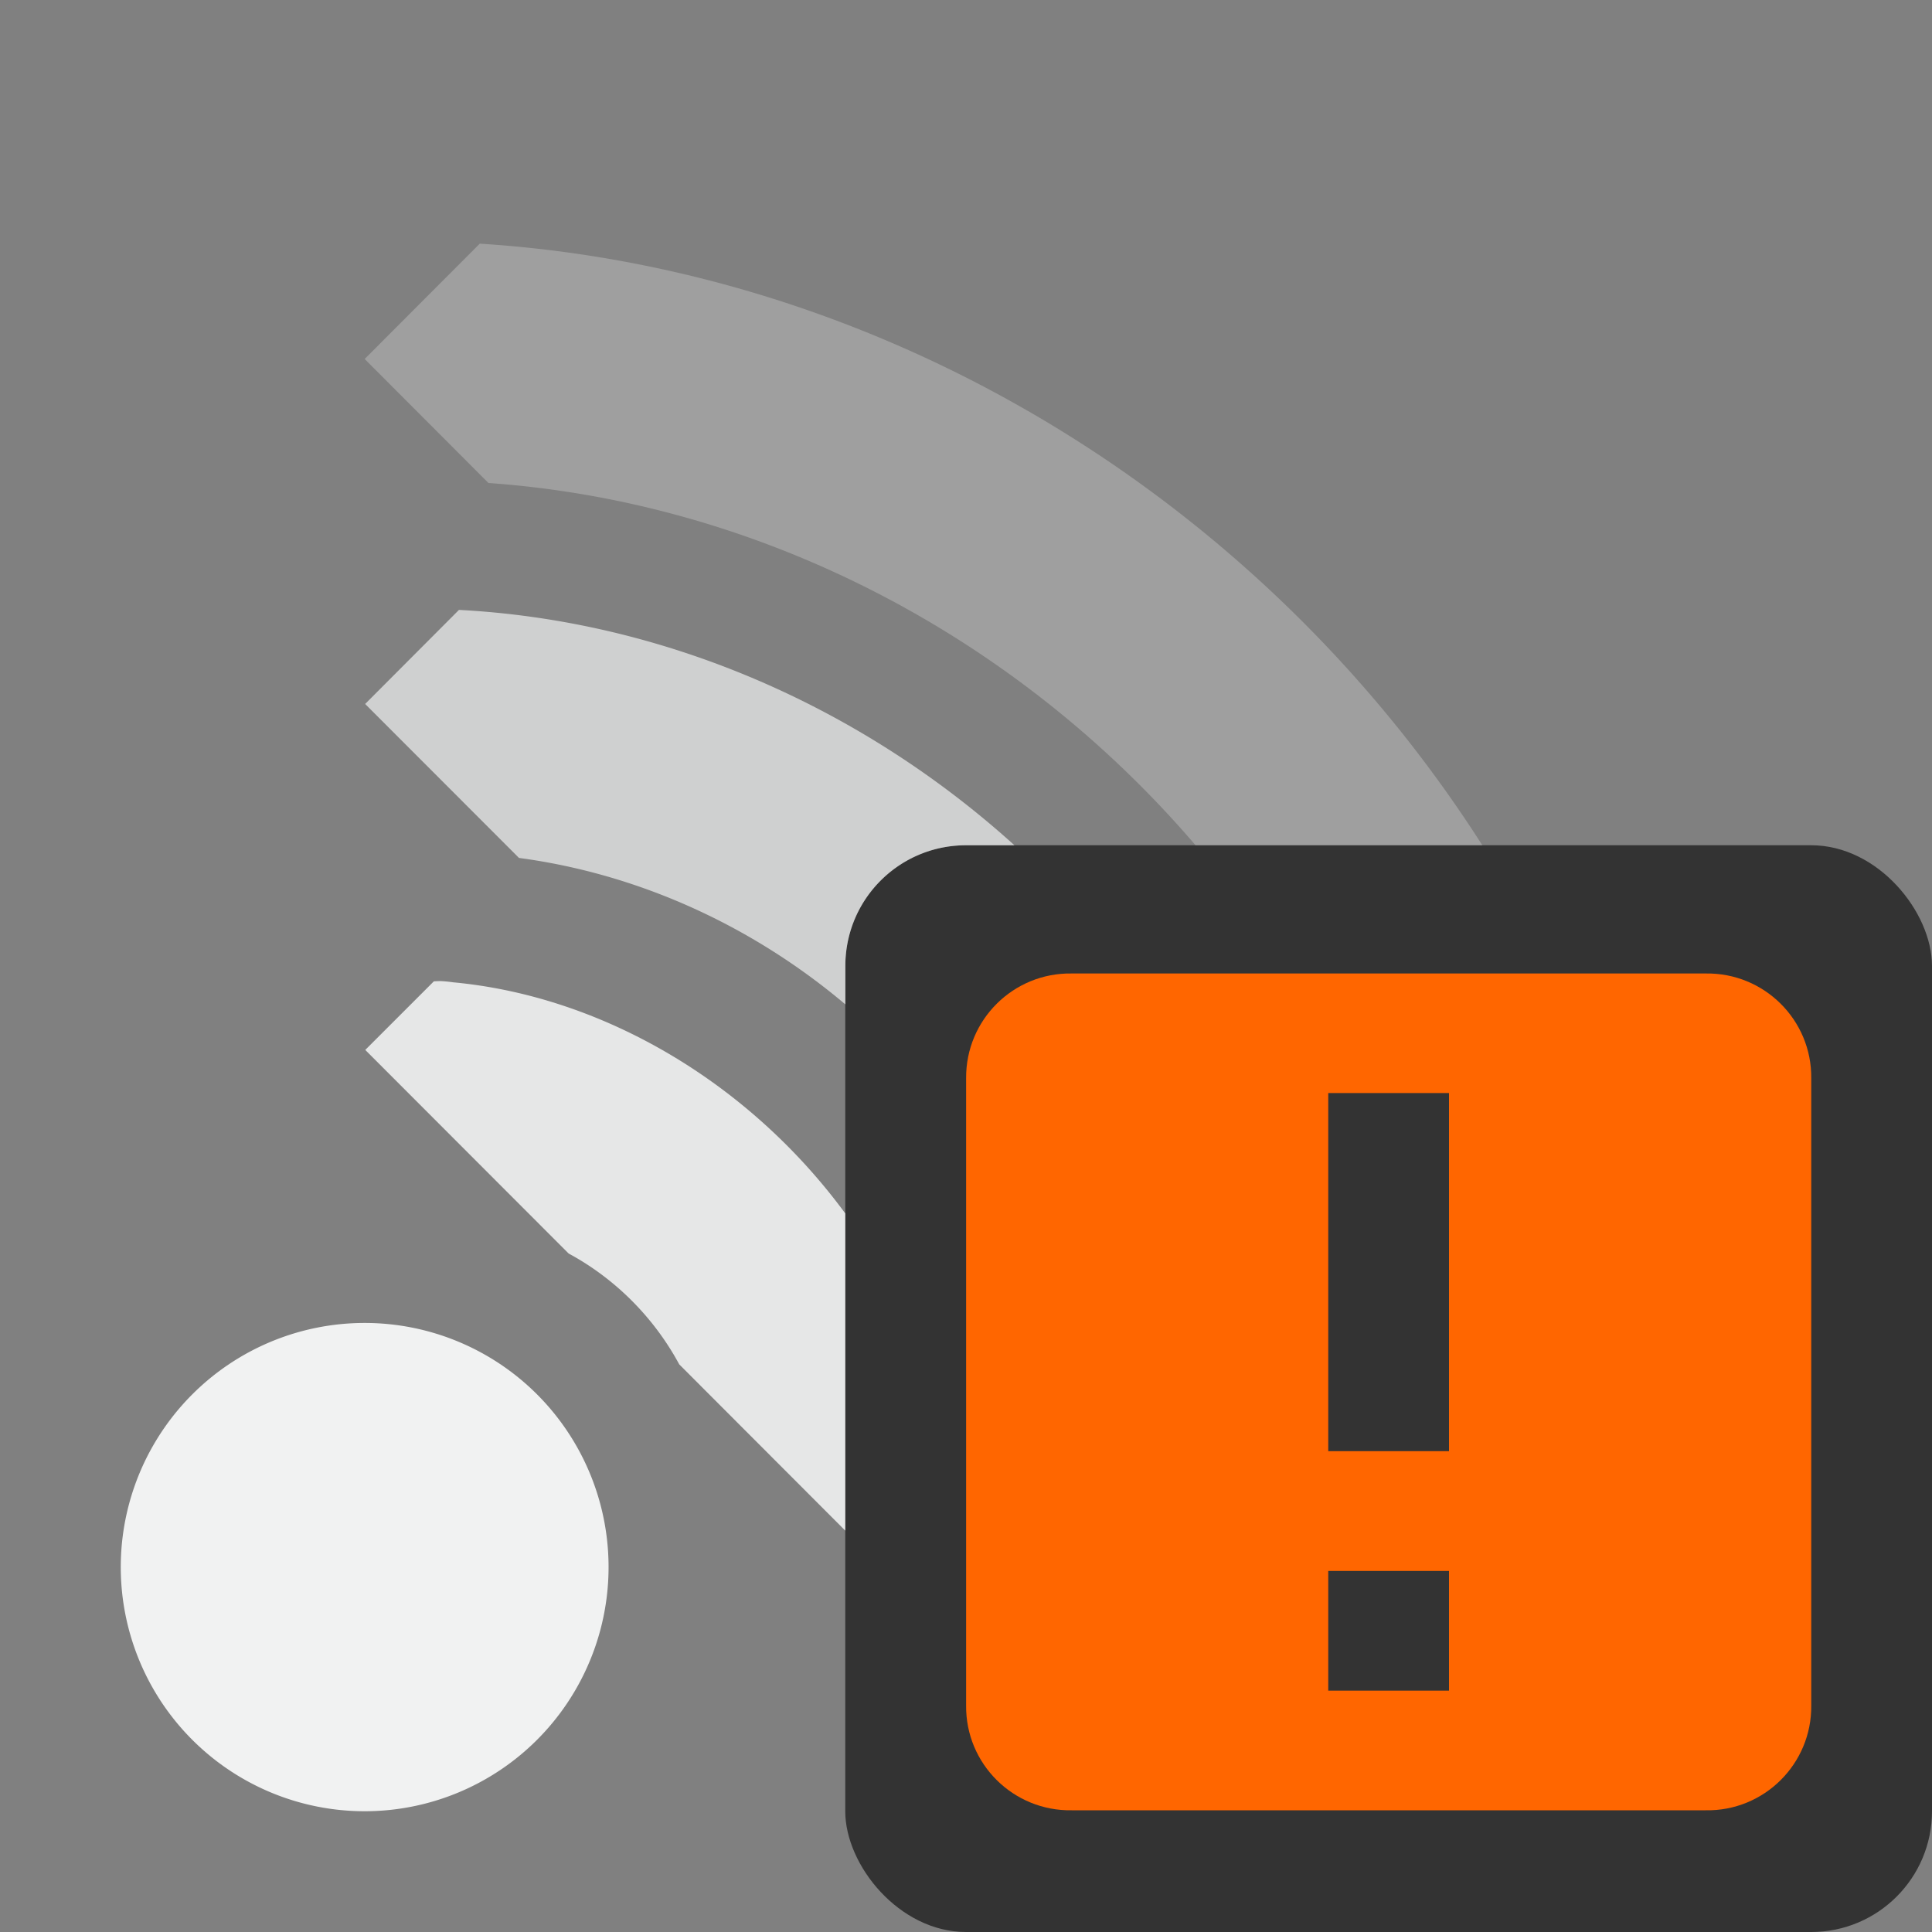 <?xml version="1.0" encoding="UTF-8" standalone="no"?>
<svg xmlns="http://www.w3.org/2000/svg" version="1.1" viewBox="0 0 16 16" width="32" height="32">
 <rect x="0" y="0" width="16" height="16" fill="#808080" stroke="none"/>
 <rect ry="1" height="9" width="9" y="7" x="7" fill="#333"/>
 <g fill="#f1f2f2">
  <path opacity=".7" style="color:#000000;text-decoration-line:none;text-transform:none;text-indent:0" d="m3.801 5.051l-0.777 0.779 1.274 1.275a5.053 4.632 45.425 0 1 2.703 1.213v-0.318c0-0.554 0.446-1 1-1h0.4a7.179 6.582 45.425 0 0 -4.6 -1.949z"/>
  <path opacity=".9" style="color:#000000;text-decoration-line:none;text-transform:none;text-indent:0" stroke-width=".868" d="m3.65 8.125a1.107 0.922 45.205 0 0 -0.057 0.002l-0.568 0.568 1.684 1.686c0.386 0.208 0.708 0.532 0.916 0.918l1.375 1.377v-2.627a4.122 3.435 45.205 0 0 -3.248 -1.914 1.107 0.922 45.205 0 0 -0.102 -0.01z"/>
  <path opacity=".269" style="color:#000000;text-decoration-line:none;text-transform:none;text-indent:0" d="m3.973 2.018l-0.953 0.955 1.025 1.027a8.188 7.612 45.507 0 1 5.856 3h2.375a10.234 9.514 45.507 0 0 -8.302 -4.982z"/>
  <path stroke-width="1.01" d="m4.448 14.408a2.02 2.022 0 0 1 -2.856 0 2.02 2.022 0 0 1 0 -2.86 2.02 2.022 0 0 1 2.856 0 2.02 2.022 0 0 1 0 2.86z"/>
 </g>
 <path style="color:#f1f2f2" d="m8.876 8.062c-0.483-0.008-0.878 0.383-0.875 0.866v5.196c-0.005 0.484 0.391 0.876 0.875 0.868h5.249c0.484 0.009 0.88-0.384 0.875-0.868v-5.194c0.005-0.484-0.391-0.876-0.875-0.868zm2.124 0.99h1v2.966h-1zm0 3.958h1v0.991h-1z" class="warning" overflow="visible" fill="#f60"/>
</svg>

